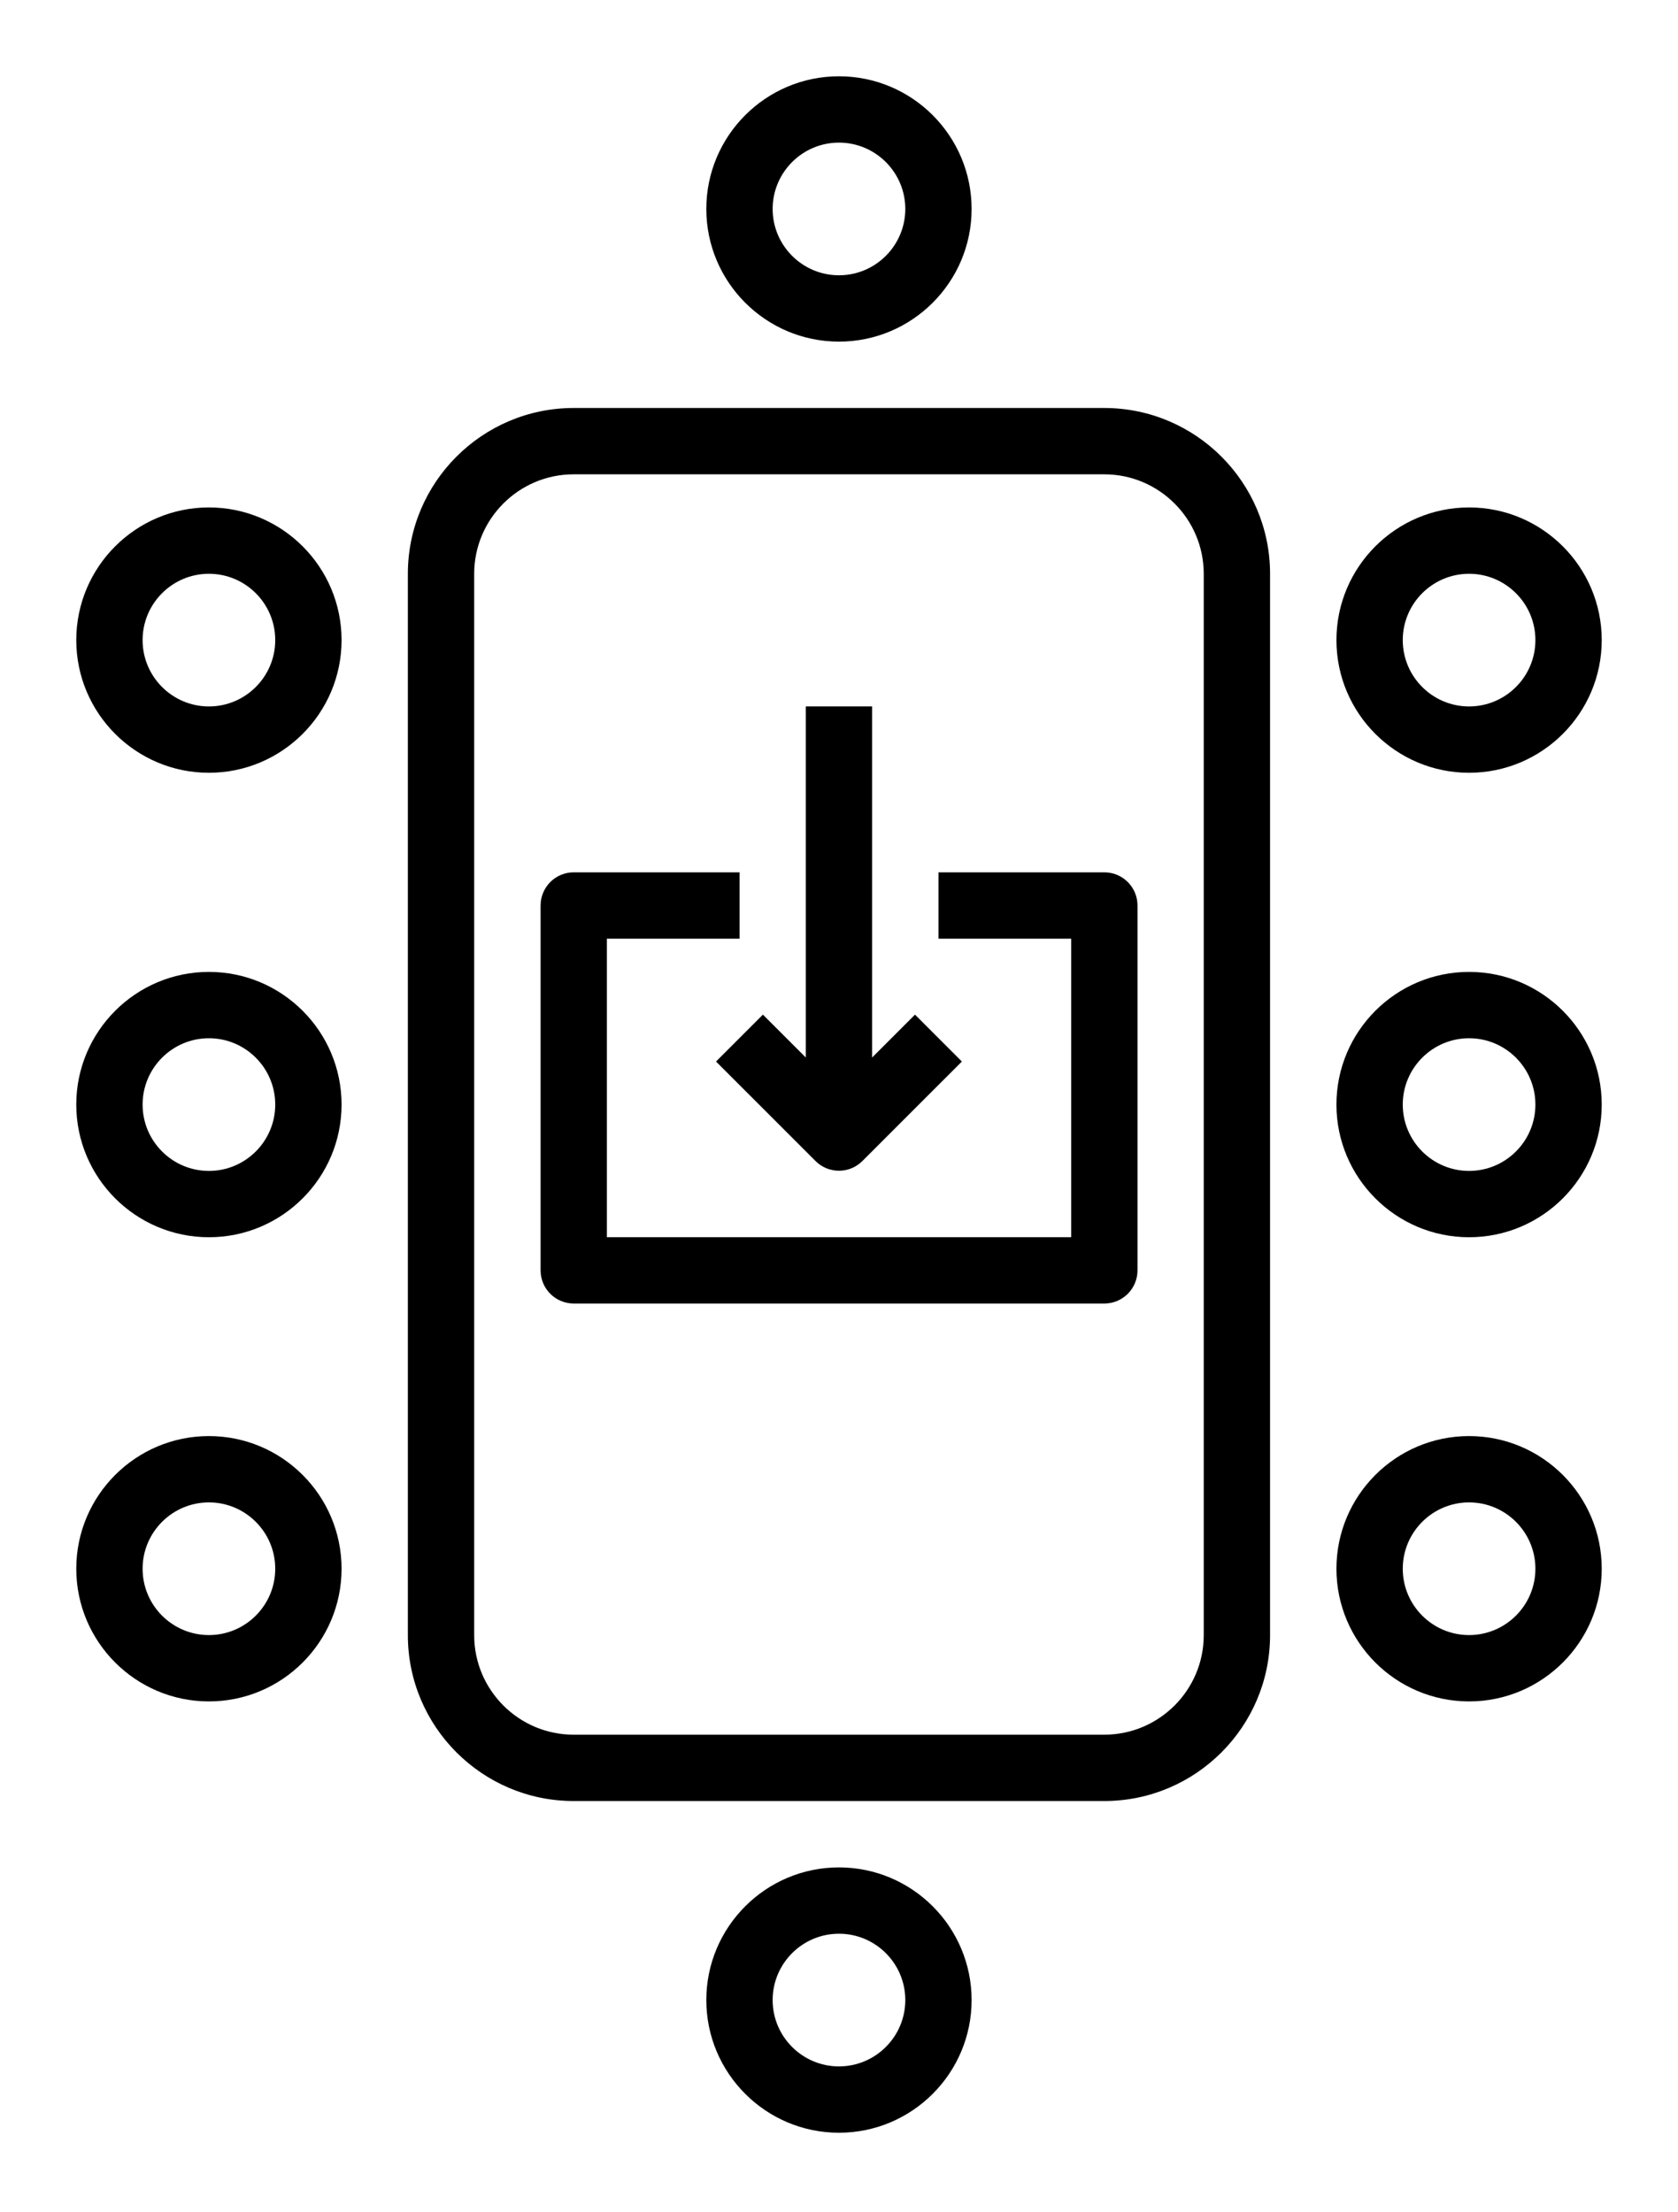<svg width="110" height="145" viewBox="0 0 110 145" fill="none" xmlns="http://www.w3.org/2000/svg">
<path d="M72.389 26.741H37.606C31.613 26.741 26.737 31.617 26.737 37.61V107.175C26.737 113.168 31.613 118.044 37.606 118.044H72.389C78.382 118.044 83.258 113.168 83.258 107.175V37.61C83.258 31.617 78.382 26.741 72.389 26.741ZM78.91 107.175C78.91 110.77 75.984 113.696 72.389 113.696H37.606C34.011 113.696 31.085 110.77 31.085 107.175V37.61C31.085 34.015 34.011 31.088 37.606 31.088H72.389C75.984 31.088 78.91 34.015 78.91 37.61V107.175Z" fill="black"/>
<path d="M54.998 22.391C59.793 22.391 63.693 18.491 63.693 13.696C63.693 8.9 59.793 5 54.998 5C50.202 5 46.302 8.9 46.302 13.696C46.302 18.491 50.202 22.391 54.998 22.391ZM54.998 9.348C57.396 9.348 59.346 11.3 59.346 13.696C59.346 16.091 57.396 18.043 54.998 18.043C52.6 18.043 50.65 16.091 50.65 13.696C50.65 11.3 52.6 9.348 54.998 9.348Z" fill="black"/>
<path d="M96.304 50.65C101.1 50.65 105 46.75 105 41.954C105 37.159 101.1 33.259 96.304 33.259C91.509 33.259 87.609 37.159 87.609 41.954C87.609 46.75 91.509 50.65 96.304 50.65ZM96.304 37.607C98.702 37.607 100.652 39.556 100.652 41.954C100.652 44.352 98.702 46.302 96.304 46.302C93.907 46.302 91.957 44.352 91.957 41.954C91.957 39.556 93.907 37.607 96.304 37.607Z" fill="black"/>
<path d="M96.304 63.701C91.509 63.701 87.609 67.601 87.609 72.397C87.609 77.192 91.509 81.092 96.304 81.092C101.1 81.092 105 77.192 105 72.397C105 67.601 101.1 63.701 96.304 63.701ZM96.304 76.745C93.907 76.745 91.957 74.794 91.957 72.397C91.957 69.999 93.907 68.049 96.304 68.049C98.702 68.049 100.652 69.999 100.652 72.397C100.652 74.794 98.702 76.745 96.304 76.745Z" fill="black"/>
<path d="M96.304 94.124C91.509 94.124 87.609 98.023 87.609 102.819C87.609 107.615 91.509 111.515 96.304 111.515C101.1 111.515 105 107.615 105 102.819C105 98.023 101.1 94.124 96.304 94.124ZM96.304 107.167C93.907 107.167 91.957 105.217 91.957 102.819C91.957 100.421 93.907 98.471 96.304 98.471C98.702 98.471 100.652 100.421 100.652 102.819C100.652 105.217 98.702 107.167 96.304 107.167Z" fill="black"/>
<path d="M13.696 33.259C8.9 33.259 5 37.159 5 41.954C5 46.75 8.9 50.65 13.696 50.65C18.491 50.65 22.391 46.75 22.391 41.954C22.391 37.159 18.491 33.259 13.696 33.259ZM13.696 46.302C11.298 46.302 9.348 44.352 9.348 41.954C9.348 39.556 11.298 37.607 13.696 37.607C16.093 37.607 18.043 39.556 18.043 41.954C18.043 44.352 16.093 46.302 13.696 46.302Z" fill="black"/>
<path d="M13.696 63.701C8.9 63.701 5 67.601 5 72.397C5 77.192 8.9 81.092 13.696 81.092C18.491 81.092 22.391 77.192 22.391 72.397C22.391 67.601 18.491 63.701 13.696 63.701ZM13.696 76.745C11.298 76.745 9.348 74.794 9.348 72.397C9.348 69.999 11.298 68.049 13.696 68.049C16.093 68.049 18.043 69.999 18.043 72.397C18.043 74.794 16.093 76.745 13.696 76.745Z" fill="black"/>
<path d="M13.696 94.124C8.9 94.124 5 98.023 5 102.819C5 107.615 8.9 111.515 13.696 111.515C18.491 111.515 22.391 107.615 22.391 102.819C22.391 98.023 18.491 94.124 13.696 94.124ZM13.696 107.167C11.298 107.167 9.348 105.217 9.348 102.819C9.348 100.421 11.298 98.471 13.696 98.471C16.093 98.471 18.043 100.421 18.043 102.819C18.043 105.217 16.093 107.167 13.696 107.167Z" fill="black"/>
<path d="M54.998 122.394C50.202 122.394 46.302 126.294 46.302 131.089C46.302 135.885 50.202 139.785 54.998 139.785C59.793 139.785 63.693 135.885 63.693 131.089C63.693 126.294 59.793 122.394 54.998 122.394ZM54.998 135.437C52.6 135.437 50.65 133.487 50.65 131.089C50.65 128.691 52.6 126.741 54.998 126.741C57.396 126.741 59.346 128.691 59.346 131.089C59.346 133.487 57.396 135.437 54.998 135.437Z" fill="black"/>
<path d="M72.394 57.175H61.524V61.523H70.22V81.088H39.785V61.523H48.481V57.175H37.611C36.411 57.175 35.438 58.147 35.438 59.349V83.262C35.438 84.464 36.411 85.436 37.611 85.436H72.394C73.594 85.436 74.568 84.464 74.568 83.262V59.349C74.568 58.147 73.594 57.175 72.394 57.175Z" fill="black"/>
<path d="M46.938 69.575L53.46 76.096C53.884 76.52 54.441 76.733 54.997 76.733C55.554 76.733 56.11 76.52 56.534 76.096L63.056 69.575L59.982 66.501L57.171 69.312V46.299H52.823V69.312L50.012 66.501L46.938 69.575Z" fill="black"/>
</svg>
